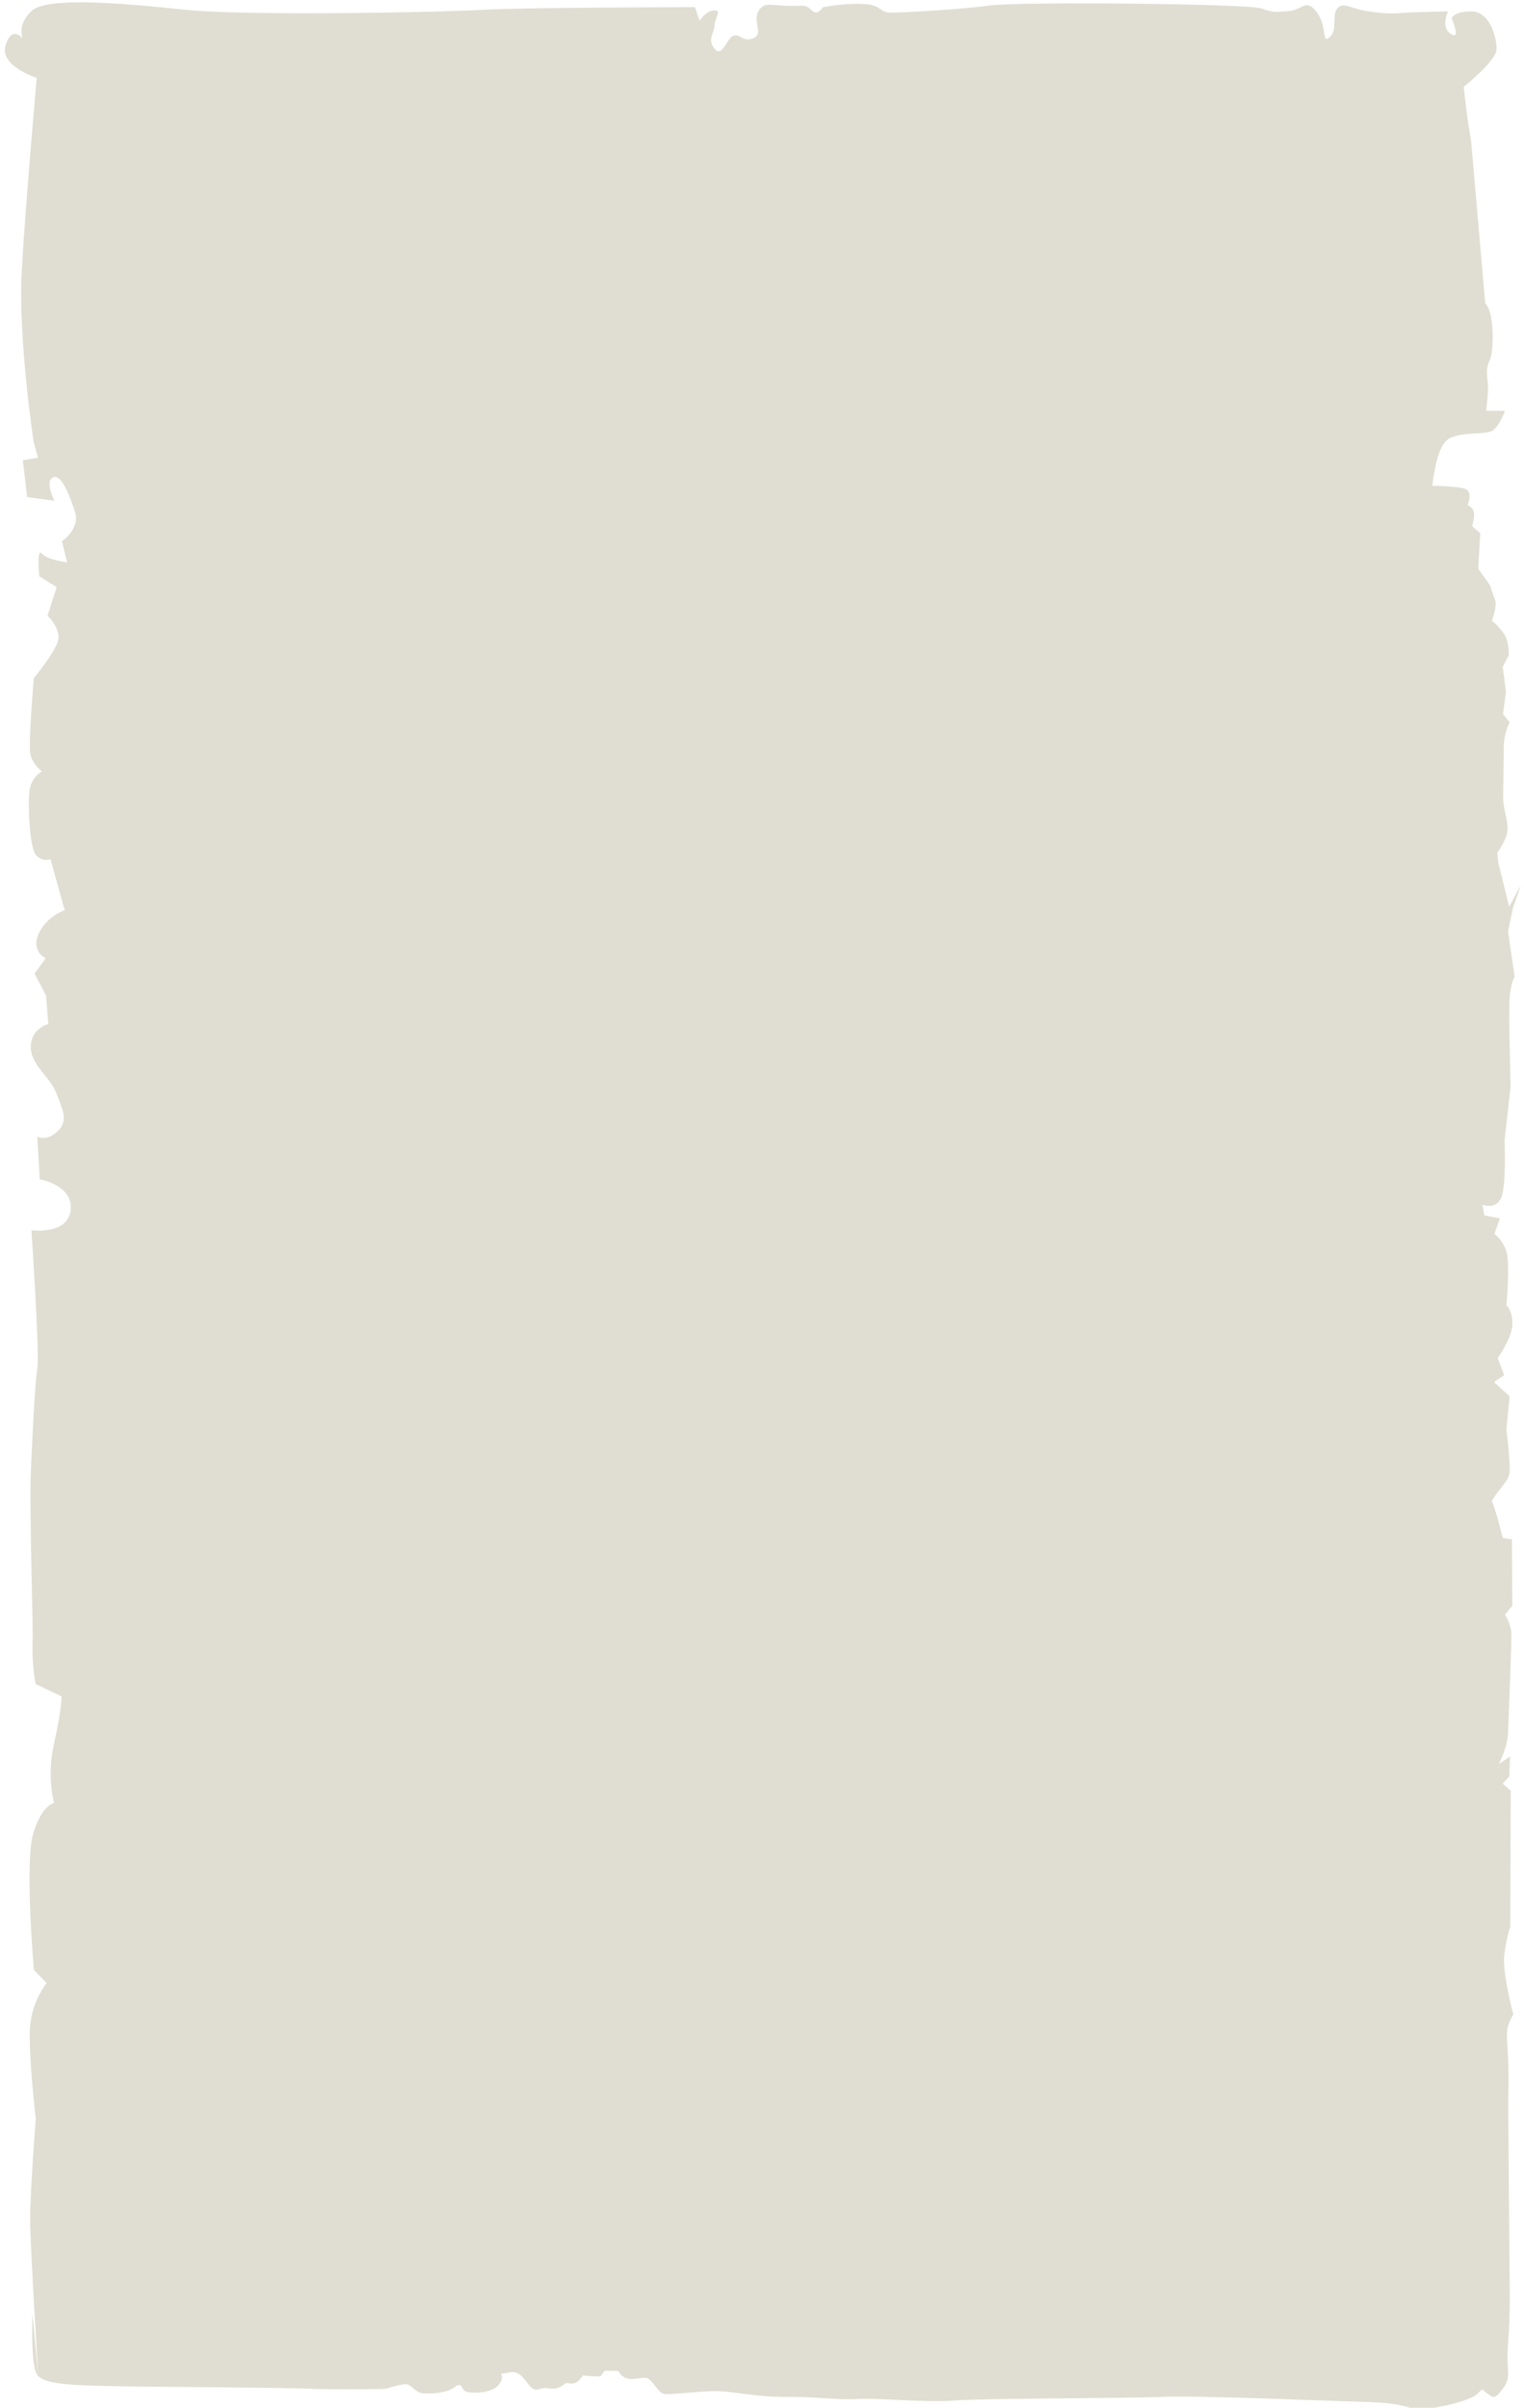<svg width="595" height="940" xmlns="http://www.w3.org/2000/svg" version="1.1">

 <g>
  <title>Layer 1</title>
  <path fill="#e0ded2" id="path5482" d="m12.7,903.427c0,0 -0.948,20.613 2.015,23.999c2.963,3.386 12.328,3.975 36.984,4.27c24.656,0.294 55.249,0.416 68.905,0.883c13.656,0.467 29.938,0.07 29.938,0.07c0,0 7.042,-2.349 8.722,-1.697c1.682,0.653 3.258,3.133 5.676,3.394c2.417,0.261 9.248,0.131 12.506,-2.35c3.258,-2.48 2.627,1.044 4.414,1.697c1.787,0.653 10.404,1.044 13.137,-3.002c2.733,-4.046 -1.261,-3.785 1.997,-4.177c3.258,-0.392 4.871,-1.612 8.475,3.301c3.605,4.913 4.22,2.62 7.121,2.511c2.901,-0.109 4.131,1.419 8.351,-1.965c3.341,0.328 4.045,0.546 6.682,-2.948c4.131,0.437 6.779,0.352 6.779,0.352l1.697,-2.216l5.317,0.077c0,0 0.927,2.304 3.647,2.995c2.721,0.691 6.244,-1.075 8.098,0.077c1.854,1.152 3.771,5.144 5.811,5.835c2.04,0.691 16.188,-1.458 23.101,-0.922c6.912,0.537 14.883,2.327 25.59,2.161c10.707,-0.166 18.871,1.33 27.169,0.831c8.299,-0.499 25.849,1.478 38.11,0.573c12.26,-0.905 66.183,-0.786 80.629,-1.412c14.446,-0.626 61.453,1.502 78.61,1.928c17.159,0.426 16.369,2.696 22.118,2.831c5.747,0.135 19.63,-3.233 22.341,-5.792c2.712,-2.559 1.411,-2.155 3.905,-0.404c2.494,1.751 2.819,2.694 6.29,-1.886c3.47,-4.58 1.124,-6.779 1.875,-16.272c0.752,-9.493 0.752,-18.364 0.752,-18.364c-0.266,-39.511 -0.745,-72.849 -0.523,-83.548c0.22,-10.699 -0.724,-16.796 -0.592,-20.559c0.132,-3.764 2.503,-7.201 2.503,-7.201c0,0 -4.348,-16.038 -3.557,-23.075c0.79,-7.036 2.356,-11.161 2.356,-11.161l0.182,-53.123l-3.142,-2.799l2.589,-2.806l0.275,-7.801l-4.353,2.942c0,0 3.467,-6.741 3.595,-12.287c0.128,-5.546 1.507,-35.589 1.244,-39.178c-0.262,-3.59 -2.495,-6.853 -2.495,-6.853l2.89,-3.426l-0.13,-25.947l-3.637,-0.542c0,0 -1.891,-8.492 -4.219,-14.454c3.637,-6.144 6.838,-7.589 6.984,-11.926c0.146,-4.336 -1.31,-16.081 -1.31,-16.081l1.289,-12.847l-6.107,-5.578l3.952,-2.678l-2.515,-6.694c0,0 5.749,-8.033 5.749,-13.388c0,-5.356 -2.336,-7.14 -2.336,-7.14c0,0 1.438,-16.289 0,-20.976c-1.438,-4.686 -4.671,-6.917 -4.671,-6.917l2.083,-6.116l-6.077,-1.132l-0.711,-4.175c0,0 5.129,2.093 7.273,-2.661c2.143,-4.755 1.353,-22.408 1.353,-22.408l2.381,-21.151c0,0 -0.816,-27.55 -0.42,-33.947c0.397,-6.398 1.981,-8.859 1.981,-8.859l-2.575,-17.715l1.981,-9.35l3.055,-8.689l-4.589,8.443l-4.248,-17.202l-0.411,-3.878c0,0 3.875,-5.114 3.996,-9.025c0.122,-3.91 -1.695,-8.424 -1.695,-12.185c0,-3.759 0.252,-15.435 0.252,-20.32c0,-4.884 2.247,-9.42 2.247,-9.42l-2.528,-3.14l1.124,-8.898l-1.264,-9.594l2.388,-4.536c0,0 0.233,-5.611 -2.261,-8.923c-2.494,-3.311 -4.387,-4.486 -4.387,-4.486c0,0 2.236,-5.663 1.29,-8.119c-0.946,-2.458 -1.978,-5.769 -1.978,-5.769l-4.609,-6.47l0.797,-13.858l-3.187,-2.771c0,0 1.195,-3.564 0.637,-5.643c-0.557,-2.078 -2.391,-2.474 -2.391,-2.474c0,0 2.058,-5.083 -0.668,-6.307c-2.727,-1.222 -13.101,-1.316 -13.101,-1.316c0,0 1.287,-13.544 5.301,-17.496c4.014,-3.95 15.37,-2.182 18.186,-4.039c2.814,-1.857 4.838,-7.758 4.838,-7.758l-7.302,0c0,0 0.968,-7.321 0.616,-10.818c-0.352,-3.496 -0.756,-5.933 0.79,-9.002c1.545,-3.071 1.967,-18.614 -1.783,-22.114l-5.481,-63.011l-1.598,-10.253l-1.331,-11.245c0,0 12.669,-10.184 12.824,-14.574c0.154,-4.392 -2.459,-14.702 -9.531,-14.893c-7.07,-0.191 -7.994,2.673 -7.994,2.673c0,0 3.843,8.782 -0.307,6.11c-4.15,-2.673 -1.076,-8.783 -1.076,-8.783c0,0 -13.528,0.191 -17.832,0.573c-4.304,0.381 -7.847,0.274 -14.092,-0.747c-6.245,-1.02 -9.039,-3.674 -11.34,-1.02c-2.3,2.654 0.329,8.165 -2.958,11.226c-3.287,3.062 -0.821,-4.286 -5.094,-9.797c-4.273,-5.512 -5.588,-0.817 -10.682,-0.409c-5.094,0.409 -5.752,0.816 -11.011,-1.02c-5.259,-1.838 -94.143,-2.712 -105.783,-1.135c-11.64,1.578 -33.838,2.795 -38.667,2.795c-4.829,0 -3.36,-3.129 -11.338,-3.39c-7.98,-0.261 -15.328,1.304 -15.328,1.304c0,0 -1.832,3.238 -4.033,1.456c-2.199,-1.782 -1.721,-2.257 -6.695,-2.02c-4.973,0.238 -10.616,-0.951 -12.146,-0.119c-1.53,0.832 -3.156,2.494 -2.965,5.702c0.191,3.207 1.913,6.058 -1.817,7.246c-3.73,1.188 -4.332,-1.859 -7.06,-1.214c-2.729,0.646 -4.548,8.877 -7.537,5.165c-2.989,-3.711 -0.13,-5.971 0,-9.199c0.131,-3.228 2.989,-5.811 -0.13,-5.811c-3.118,0 -5.718,4.036 -5.718,4.036l-1.819,-5.326c0,0 -69.344,0.197 -81.973,1.038c-12.629,0.84 -91.524,2.638 -117.278,-0.027c-25.754,-2.666 -53.896,-5.024 -59.768,0.508c-5.871,5.533 -3.442,10.814 -3.442,10.814c0,0 -4.049,-5.533 -6.681,2.515c-2.632,8.046 12.148,12.825 12.148,12.825c0,0 -4.287,48.175 -5.822,74.867c-1.535,26.692 4.605,67.207 4.605,67.207l1.727,6.167l-5.933,1.053l1.695,14.318l10.68,1.474c0,0 -3.899,-7.369 -0.678,-9.053c3.221,-1.685 6.442,6.527 8.646,13.264c2.204,6.739 -5.086,11.58 -5.086,11.58l2.034,8.212c0,0 -7.629,-0.842 -9.832,-3.369c-2.204,-2.526 -1.017,8.844 -1.017,8.844l6.781,4.211l-3.56,11.159c0,0 5.794,5.446 3.861,10.514c-1.933,5.069 -9.237,13.874 -9.237,13.874c0,0 -2.198,25.64 -1.34,29.668c0.858,4.028 4.483,6.752 4.483,6.752c0,0 -4.006,2.134 -4.769,7.109c-0.763,4.975 -0.139,22.669 2.48,25.56c2.619,2.891 5.674,1.627 5.674,1.627l5.529,19.878c0,0 -7.129,2.349 -10.185,9.216c-3.055,6.866 2.764,9.577 2.764,9.577l-4.365,5.964l4.497,8.495l0.901,11.194c0,0 -6.669,1.566 -6.849,8.731c-0.18,7.163 7.57,11.865 9.913,18.133c2.343,6.268 5.047,10.746 0.541,14.999c-4.506,4.253 -7.931,2.015 -7.931,2.015l0.968,16.715c0,0 13.231,2.307 12.07,12.109c-1.161,9.802 -15.32,7.784 -15.32,7.784c0,0 3.25,47.858 2.321,53.912c-0.928,6.055 -1.877,24.695 -2.534,40.201c-0.657,15.507 0.986,59.984 0.657,67.33c-0.329,7.344 1.18,15.704 1.18,15.704l10.171,4.891c0,0 0,5.297 -2.953,18.338c-2.953,13.041 0,23.229 0,23.229c0,0 -4.921,0.816 -8.203,12.227c-3.281,11.411 0.328,52.977 0.328,52.977l4.991,5.126c0,0 -5.837,6.97 -6.51,17.288c-0.674,10.317 2.245,35.691 2.245,35.691c0,0 -2.201,28.745 -2.201,39.043c0,10.298 3.209,61.786 3.209,61.786"/>
  <path fill="#798000" id="path5507" d="m71.891,739.047"/>
 </g>
</svg>